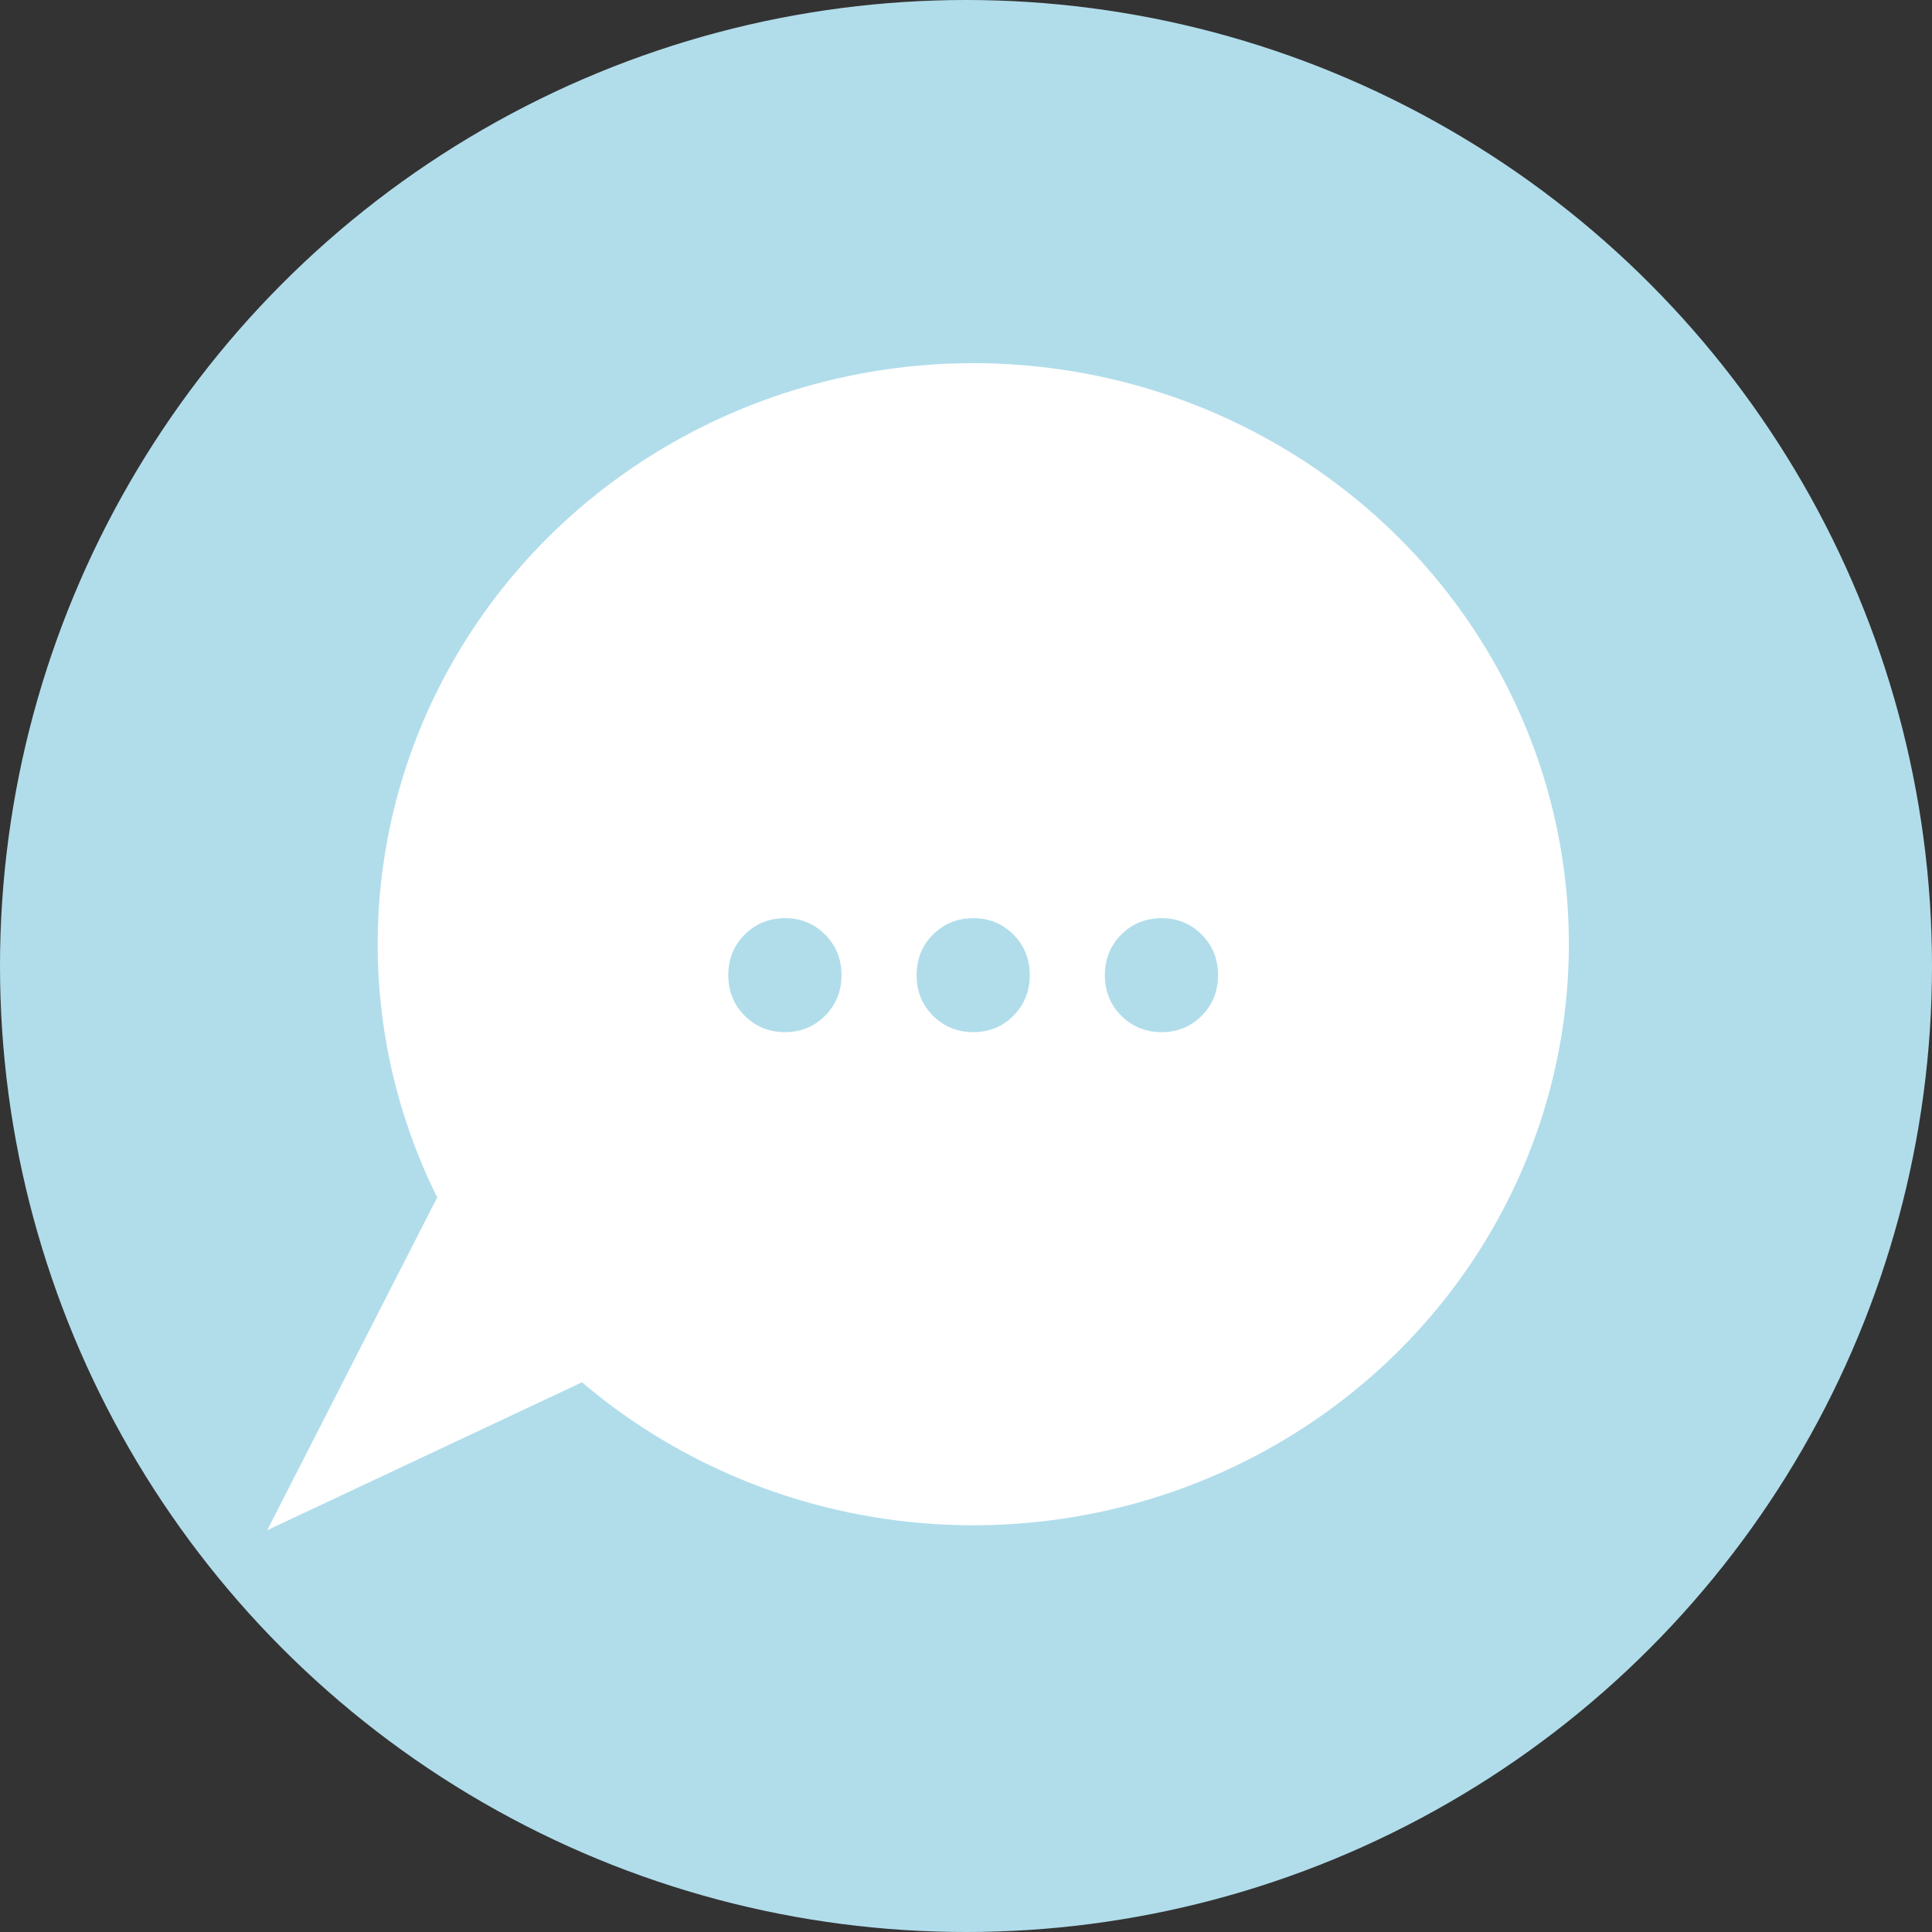 <svg width="99" height="99" viewBox="0 0 99 99" fill="none" xmlns="http://www.w3.org/2000/svg">
<rect x="0" y="0" width="99" height="99" fill="#333333" stroke="none"/>
<circle cx="49.5" cy="49.5" r="49.5" fill="#B1DDEB"/>
<ellipse cx="49.872" cy="48.384" rx="30.519" ry="29.774" fill="white"/>
<path d="M13.694 78.41L23.854 58.519L33.91 68.911L13.694 78.41Z" fill="white"/>
<path d="M40.239 52.889C39.413 52.889 38.719 52.609 38.16 52.049C37.599 51.489 37.319 50.796 37.319 49.969C37.319 49.142 37.599 48.449 38.16 47.889C38.719 47.329 39.413 47.049 40.239 47.049C41.039 47.049 41.719 47.329 42.279 47.889C42.84 48.449 43.12 49.142 43.12 49.969C43.12 50.796 42.84 51.489 42.279 52.049C41.719 52.609 41.039 52.889 40.239 52.889ZM49.888 52.889C49.061 52.889 48.368 52.609 47.808 52.049C47.248 51.489 46.968 50.796 46.968 49.969C46.968 49.142 47.248 48.449 47.808 47.889C48.368 47.329 49.061 47.049 49.888 47.049C50.688 47.049 51.368 47.329 51.928 47.889C52.488 48.449 52.768 49.142 52.768 49.969C52.768 50.796 52.488 51.489 51.928 52.049C51.368 52.609 50.688 52.889 49.888 52.889ZM59.536 52.889C58.71 52.889 58.016 52.609 57.456 52.049C56.896 51.489 56.616 50.796 56.616 49.969C56.616 49.142 56.896 48.449 57.456 47.889C58.016 47.329 58.71 47.049 59.536 47.049C60.336 47.049 61.016 47.329 61.576 47.889C62.136 48.449 62.416 49.142 62.416 49.969C62.416 50.796 62.136 51.489 61.576 52.049C61.016 52.609 60.336 52.889 59.536 52.889Z" fill="#B1DDEB"/>
</svg>
